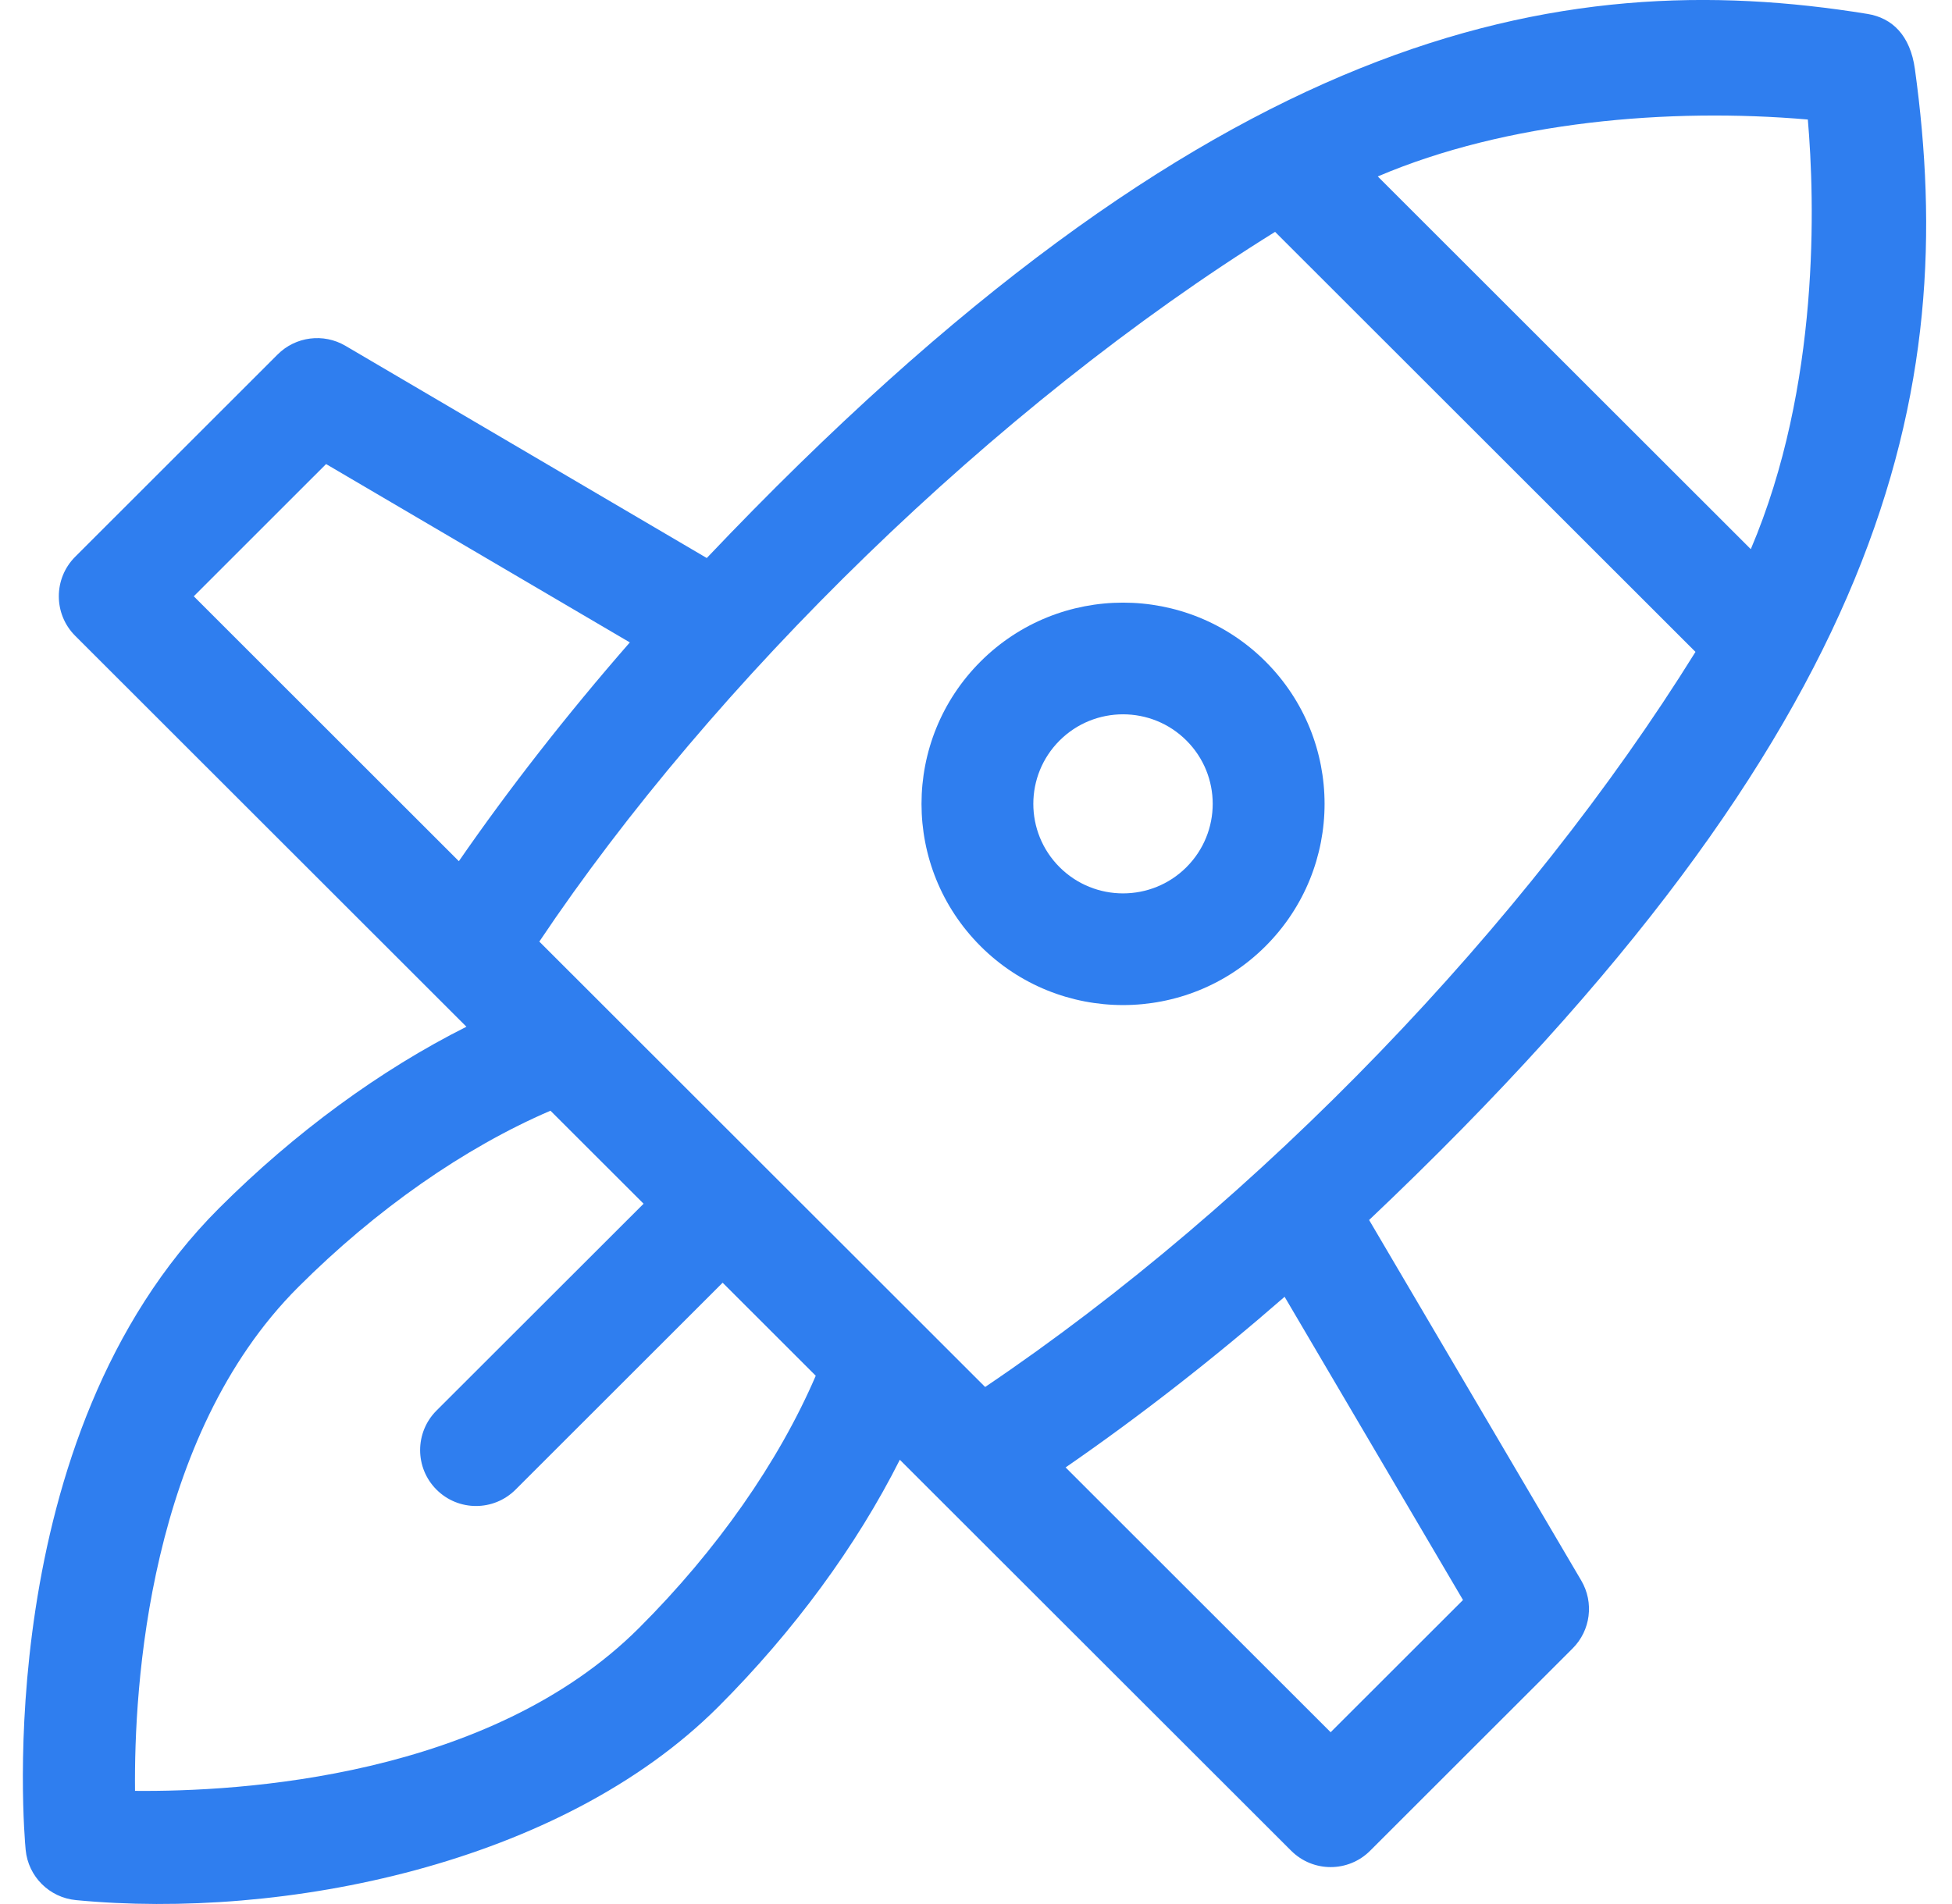 <svg width="41" height="40" viewBox="0 0 41 40" fill="none" xmlns="http://www.w3.org/2000/svg">
<g clip-path="url(#clip0)">
<path d="M40.221 1.452C40.123 0.74 39.743 0.376 39.222 0.292C32.737 -0.759 25.419 0.581 14.845 11.723L7.256 7.265C6.795 6.994 6.209 7.069 5.831 7.447L1.579 11.697C1.121 12.155 1.121 12.899 1.579 13.357C1.827 13.605 9.304 21.077 9.797 21.57C7.994 22.475 6.195 23.789 4.602 25.381C-0.227 30.207 0.505 38.51 0.539 38.862C0.592 39.422 1.036 39.865 1.596 39.918C5.935 40.334 11.761 39.18 15.086 35.858C16.679 34.265 17.994 32.468 18.9 30.667C18.927 30.694 26.999 38.761 27.119 38.88C27.578 39.339 28.321 39.339 28.779 38.88L33.032 34.63C33.41 34.252 33.484 33.667 33.214 33.206L28.757 25.63C39.736 15.23 41.15 8.192 40.221 1.452ZM28.939 3.707C31.65 2.55 35.058 2.259 37.972 2.511C38.118 4.212 38.236 8.099 36.774 11.537L28.939 3.707ZM6.849 9.749L13.229 13.496C11.896 15.023 10.677 16.588 9.638 18.092L4.07 12.527L6.849 9.749ZM13.425 34.198C10.277 37.344 5.035 37.644 2.836 37.623C2.813 35.426 3.115 30.187 6.263 27.041C7.897 25.407 9.755 24.111 11.562 23.334L13.518 25.288L9.168 29.634C8.71 30.093 8.71 30.836 9.168 31.294C9.627 31.753 10.37 31.753 10.829 31.294L15.178 26.948L15.196 26.965L17.134 28.902C16.358 30.707 15.061 32.564 13.425 34.198ZM27.949 36.391L22.382 30.828C23.966 29.735 25.525 28.513 26.982 27.243L30.729 33.613L27.949 36.391ZM20.692 29.138C12.749 21.2 22.532 30.978 11.328 19.781C14.971 14.342 20.872 8.544 26.782 4.871L35.612 13.695C32.055 19.422 26.456 25.25 20.692 29.138Z" fill="#2F7EEF"/>
<path d="M20.596 13.897C18.942 15.55 18.942 18.225 20.596 19.878C22.246 21.527 24.931 21.527 26.581 19.878C28.235 18.225 28.235 15.55 26.581 13.897C24.931 12.248 22.246 12.248 20.596 13.897ZM24.92 18.218C24.186 18.952 22.991 18.952 22.256 18.218C21.52 17.483 21.52 16.292 22.256 15.557C22.991 14.823 24.186 14.823 24.92 15.557C25.656 16.292 25.656 17.482 24.92 18.218Z" fill="#2F7EEF"/>
</g>
<defs>
<clipPath id="clip0">
<rect x="0.469" width="40" height="40" fill="white"/>
</clipPath>
</defs>
</svg>
